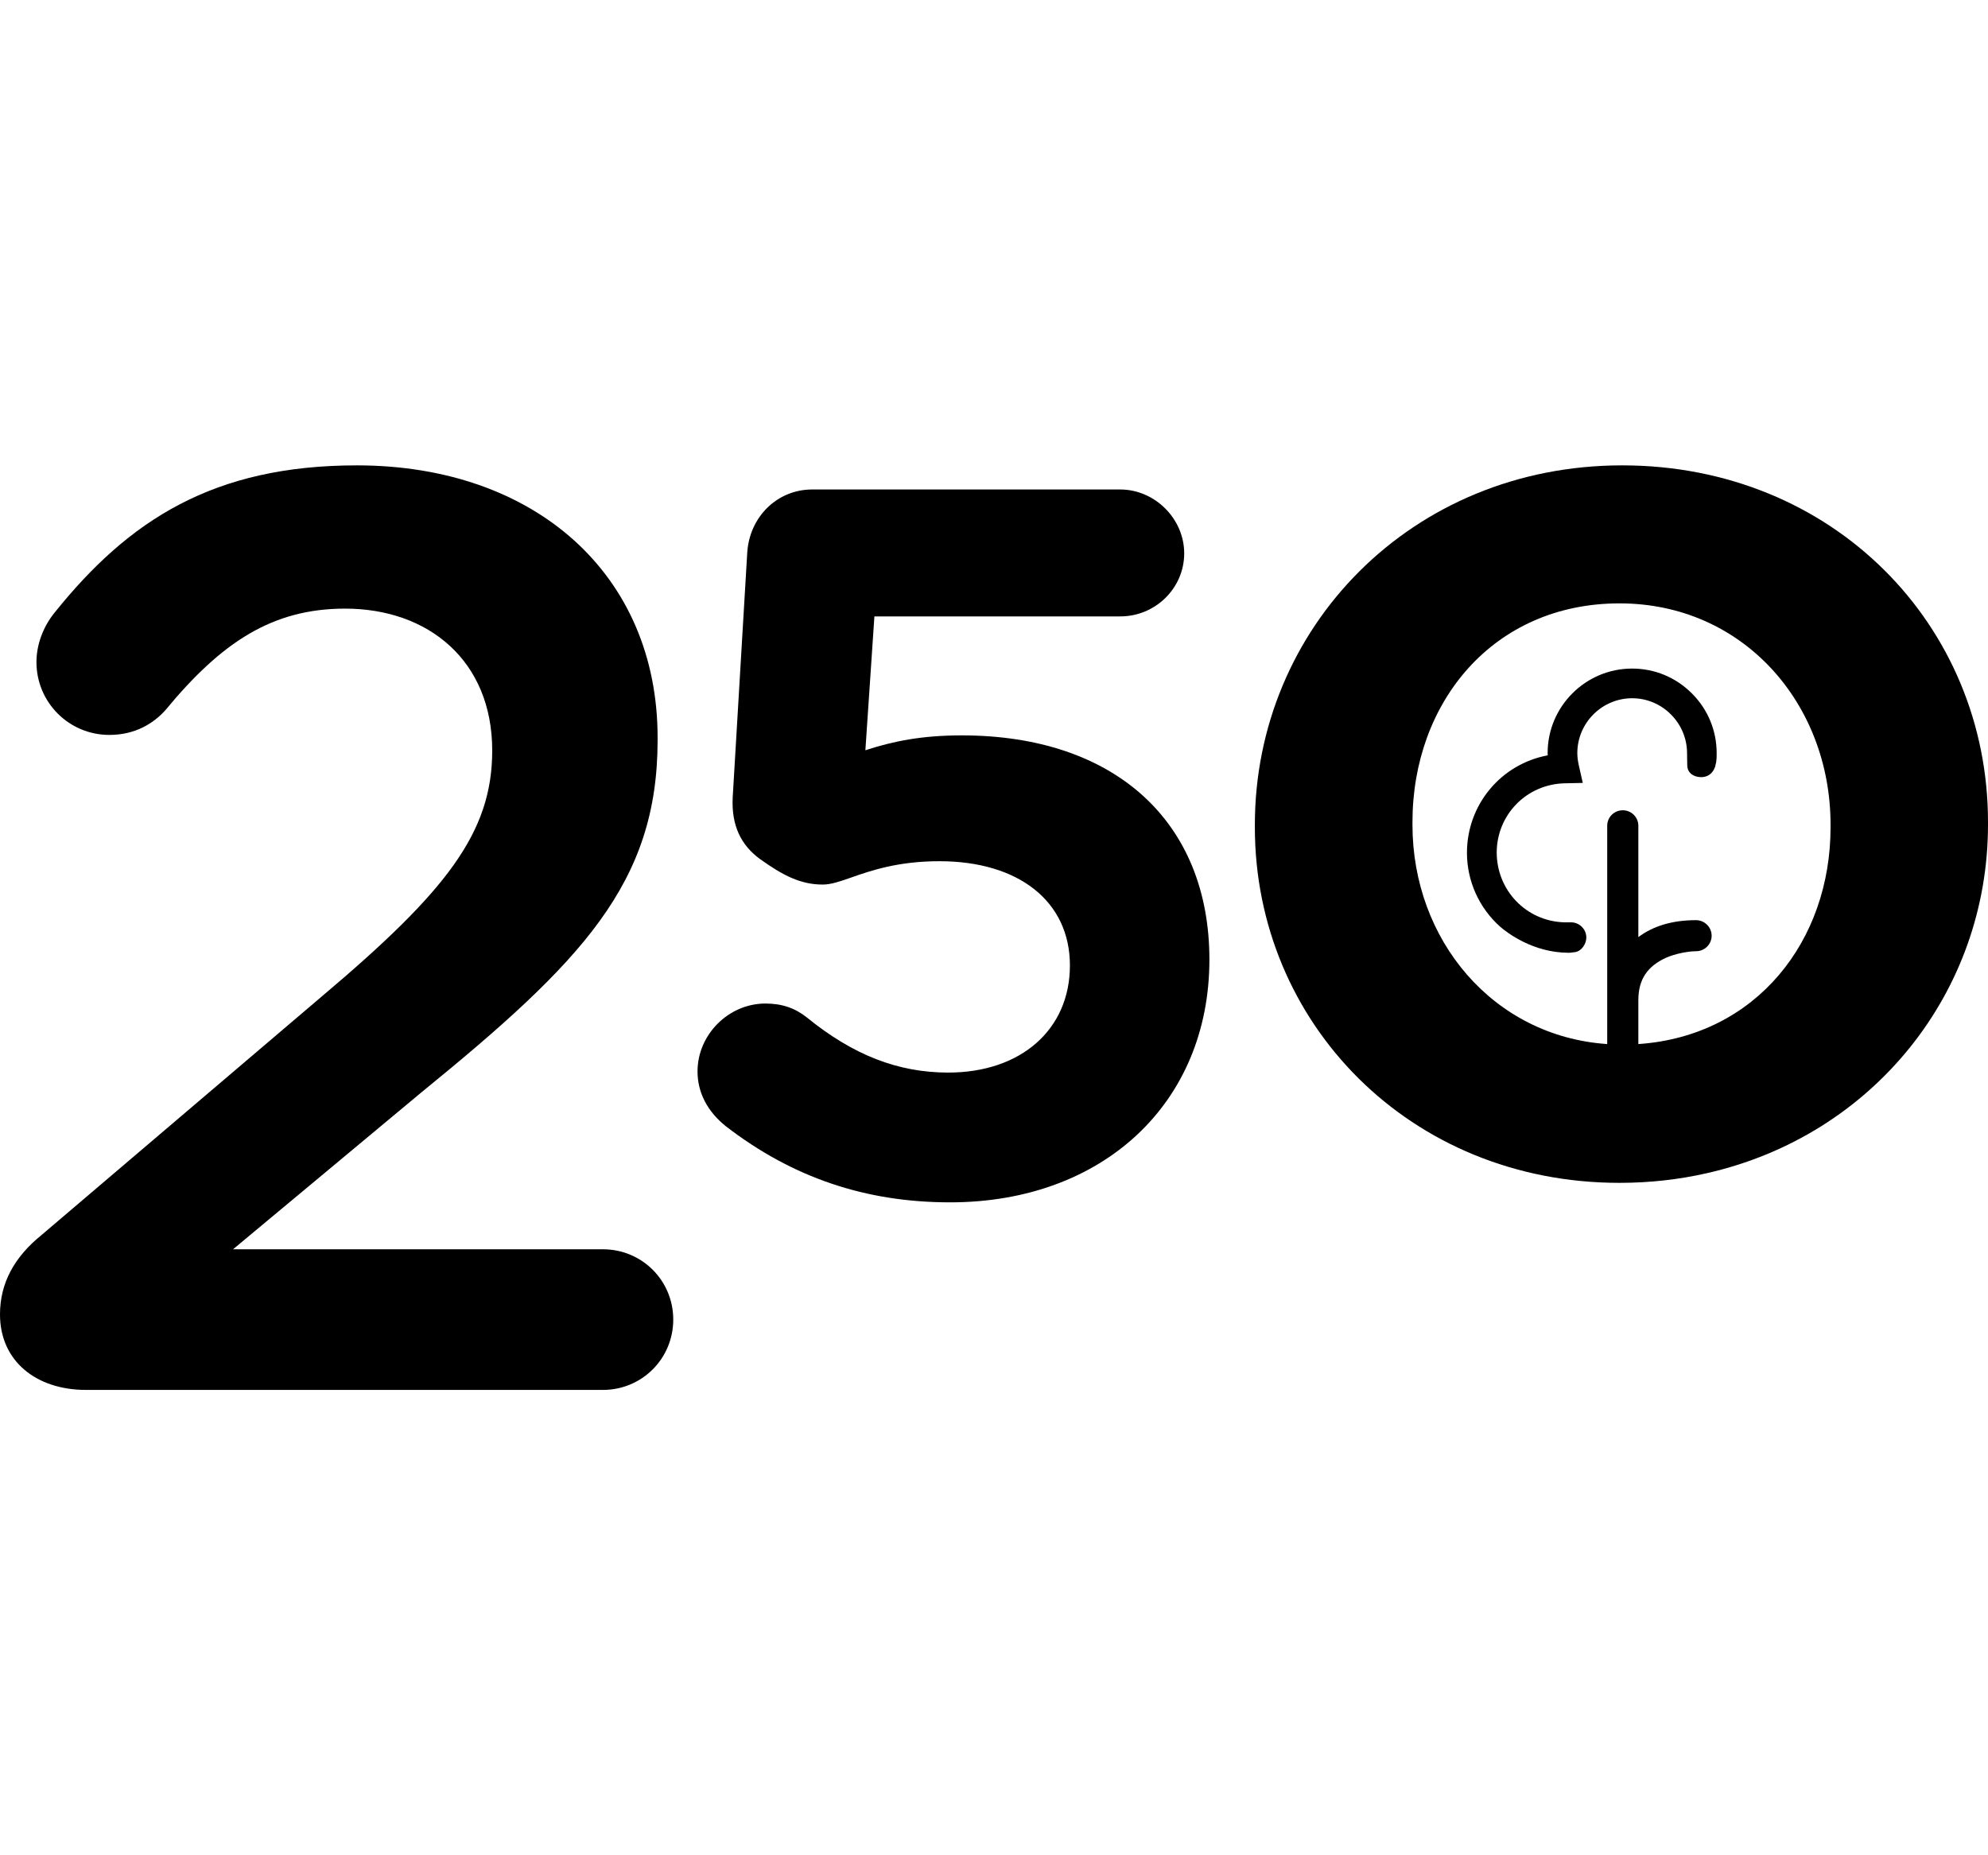 <svg xmlns:xlink="http://www.w3.org/1999/xlink" version='1.1' viewBox='0 0 257.96 119.98' xml:space='preserve' xmlns='http://www.w3.org/2000/svg' width="60"  height="56" ><style type='text/css'> path { fill: %23457e7e; } </style><g transform='translate(-291.67,-238.08)'><path class='st0' d='m297.07 337.95 36.33-30.93c16.23-13.69 22.14-21.29 22.14-31.93 0-11.66-8.28-18.42-19.09-18.42-9.47 0-16.06 4.39-23.32 13.18-1.52 1.69-3.88 3.21-7.27 3.21-5.24 0-9.46-4.22-9.46-9.46 0-2.2 0.84-4.56 2.37-6.43 9.63-12 20.61-19.09 39.2-19.09 23.16 0 39.03 14.2 39.03 35.32v0.34c0 18.58-9.79 28.72-30.75 45.79l-24.34 20.28h48c5.06 0 9.12 4.05 9.12 9.12s-4.06 9.13-9.12 9.13h-67.09c-6.42 0-11.15-3.71-11.15-9.8 0-4.06 1.85-7.44 5.4-10.31'/><path class='st0' d='m414.95 333.72c-10.98 0-20.48-3.23-29.09-9.87-2.41-1.93-3.68-4.39-3.68-7.12 0-4.78 4.03-8.81 8.81-8.81 2.13 0 3.84 0.58 5.38 1.81 6 4.88 11.83 7.15 18.34 7.15 9.44 0 15.79-5.59 15.79-13.9 0-8.32-6.65-13.53-16.93-13.53-5.38 0-8.9 1.22-11.46 2.12-1.46 0.51-2.62 0.91-3.68 0.91-2.91 0-5.17-1.2-8.09-3.27-2.58-1.86-3.76-4.46-3.6-7.98l1.89-31.81c0.29-4.68 3.91-8.21 8.42-8.21h39.98c4.49 0 8.3 3.8 8.3 8.29 0 4.5-3.72 8.18-8.3 8.18h-31.9l-1.17 17.37c3.64-1.19 7.37-1.93 12.51-1.93 19.81 0 32.13 11.15 32.13 29.11-0.01 18.64-13.84 31.49-33.65 31.49'/><path class='st0' d='m502.16 238.08c-27.37 0-47.66 21.12-47.66 46.64v0.34c0 25.35 20.11 46.13 47.31 46.13 3.94 0 7.72-0.43 11.32-1.25 21.6-4.88 36.5-23.5 36.5-45.23v-0.34c0.01-25.5-20.09-46.29-47.47-46.29m27.04 46.98c0 14.71-9.61 27.07-24.94 28.12v-5.74c0.01-2.65 1.18-4.39 3.66-5.49 0.99-0.42 1.98-0.62 2.65-0.72 0.37-0.06 0.67-0.08 0.88-0.09l0.3-0.01c1.11 0 2.02-0.9 2.02-2.01s-0.91-2.02-2.03-2.02c-3.03 0-5.54 0.74-7.48 2.2v-14.45c0-1.11-0.9-2.01-2.02-2.01s-2.02 0.9-2.02 2.01v28.33c-14.85-1.01-25.27-13.55-25.27-28.46v-0.34c0-15.55 10.48-28.39 26.87-28.39 16.06 0 27.38 13.02 27.38 28.73z'/><path class='st0' d='m503.45 264.45c-6.04 0-10.96 4.92-10.96 10.95l0.01 0.31c-6.09 1.14-10.48 6.42-10.48 12.65 0 3.67 1.58 7.17 4.33 9.61 0.91 0.78 4.24 3.34 8.81 3.36h0.22l0.72-0.09c0.85-0.17 1.41-1.11 1.41-1.88 0-1.08-0.88-1.97-1.98-1.98h-0.93c-4.89-0.17-8.71-4.13-8.72-9.07 0.02-4.92 3.9-8.86 8.82-8.97l2.35-0.05-0.52-2.3c-0.12-0.55-0.19-1.07-0.19-1.58 0.01-3.91 3.2-7.11 7.13-7.11 3.9 0.01 7.1 3.21 7.11 7.12l0.01 0.83 0.02 0.86c0.07 0.99 0.95 1.43 1.8 1.43 0.82 0 1.49-0.43 1.81-1.35l0.14-0.6c0.06-0.44 0.06-0.64 0.06-1.17 0-2.92-1.14-5.67-3.2-7.73-2.09-2.1-4.84-3.24-7.77-3.24'/></g></svg>
